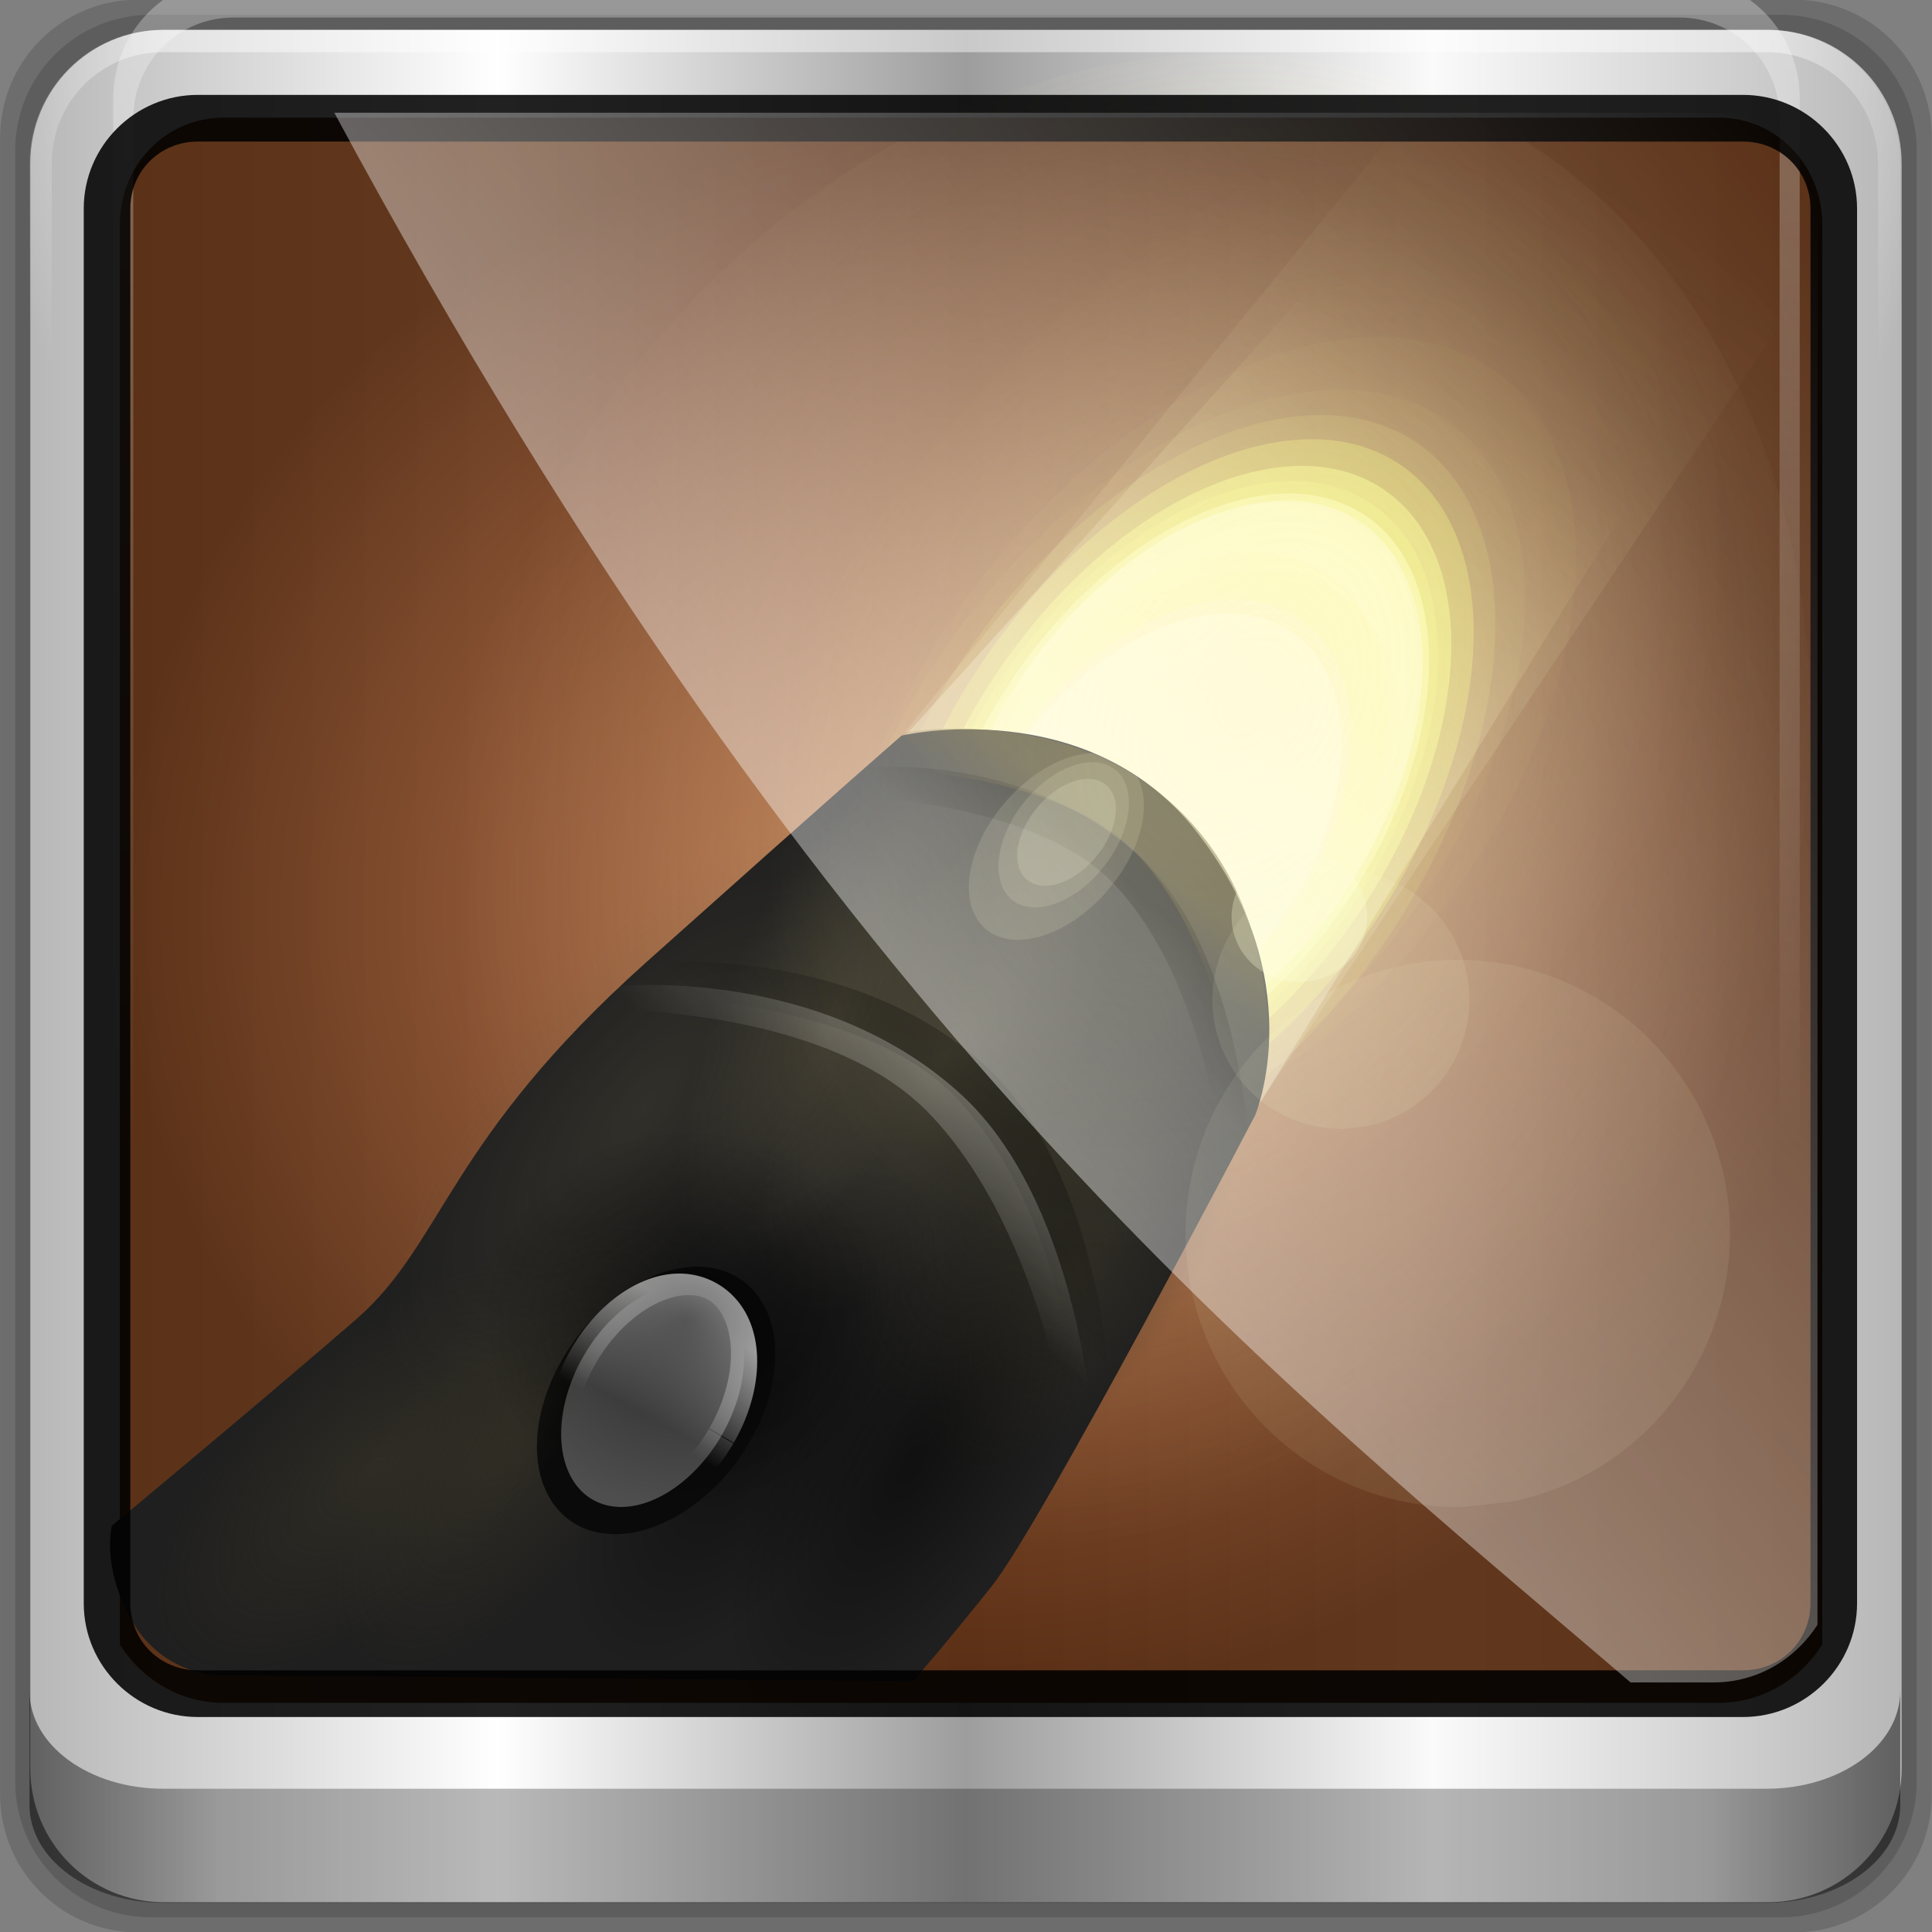 <?xml version="1.0" encoding="UTF-8" standalone="no"?>
<!-- Created with Inkscape (http://www.inkscape.org/) -->

<svg
   xmlns:dc="http://purl.org/dc/elements/1.1/"
   xmlns:cc="http://creativecommons.org/ns#"
   xmlns:rdf="http://www.w3.org/1999/02/22-rdf-syntax-ns#"
   xmlns:svg="http://www.w3.org/2000/svg"
   xmlns="http://www.w3.org/2000/svg"
   xmlns:xlink="http://www.w3.org/1999/xlink"
   xmlns:sodipodi="http://sodipodi.sourceforge.net/DTD/sodipodi-0.dtd"
   xmlns:inkscape="http://www.inkscape.org/namespaces/inkscape"
   width="96"
   height="96"
   id="svg2"
   version="1.1"
   inkscape:version="0.48.5 r10040"
   sodipodi:docname="violino.svg">
  <rect width="100%" height="100%" fill="#808080" stroke="none"/>
  <script
     xlink:href=""
     id="script2985" />
  <defs
     id="defs4">
    <linearGradient
       id="linearGradient13990">
      <stop
         id="stop6113"
         offset="0"
         style="stop-color:#ba6539;stop-opacity:1;" />
      <stop
         style="stop-color:#b36035;stop-opacity:1;"
         offset="0.062"
         id="stop6458" />
      <stop
         style="stop-color:#ac5c31;stop-opacity:1;"
         offset="0.125"
         id="stop6456" />
      <stop
         style="stop-color:#9e532a;stop-opacity:1;"
         offset="0.25"
         id="stop6454" />
      <stop
         style="stop-color:#83411c;stop-opacity:1;"
         offset="0.5"
         id="stop6452" />
      <stop
         style="stop-color:#4c1d00;stop-opacity:1;"
         offset="1"
         id="stop13994" />
    </linearGradient>
    <linearGradient
       inkscape:collect="always"
       xlink:href="#linearGradient6139-0"
       id="linearGradient4098"
       gradientUnits="userSpaceOnUse"
       gradientTransform="matrix(1.135,0,0,1.134,-40.037,-46.788)"
       x1="6"
       y1="47"
       x2="90"
       y2="47" />
    <linearGradient
       id="linearGradient6139-0">
      <stop
         id="stop6141-2"
         offset="0"
         style="stop-color:#b7b7b7;stop-opacity:1;" />
      <stop
         style="stop-color:#ffffff;stop-opacity:1;"
         offset="0.25"
         id="stop6151-0" />
      <stop
         style="stop-color:#9d9d9d;stop-opacity:1;"
         offset="0.5"
         id="stop6147-1" />
      <stop
         id="stop6149-4"
         offset="0.75"
         style="stop-color:#fafafa;stop-opacity:1;" />
      <stop
         id="stop6143-4"
         offset="1"
         style="stop-color:#b7b7b7;stop-opacity:1;" />
    </linearGradient>
    <radialGradient
       inkscape:collect="always"
       xlink:href="#linearGradient4091-0-3-0-7"
       id="radialGradient4102"
       gradientUnits="userSpaceOnUse"
       gradientTransform="matrix(-1.072,0,0,-0.875,199.464,-19.126)"
       cx="48"
       cy="-27"
       fx="48"
       fy="-27"
       r="42" />
    <linearGradient
       id="linearGradient4091-0-3-0-7">
      <stop
         style="stop-color:#ffffff;stop-opacity:1;"
         offset="0"
         id="stop4093-3-6-4-2" />
      <stop
         id="stop4099-6-1-8-3"
         offset="0.8"
         style="stop-color:#ffffff;stop-opacity:1;" />
      <stop
         style="stop-color:#ffffff;stop-opacity:0;"
         offset="1"
         id="stop4095-1-0-7-9" />
    </linearGradient>
    <linearGradient
       inkscape:collect="always"
       xlink:href="#linearGradient3832-0-6-1-1"
       id="linearGradient4104"
       gradientUnits="userSpaceOnUse"
       gradientTransform="matrix(1,0,0,0.731,200,23.097)"
       x1="-94"
       y1="82.984"
       x2="-10.188"
       y2="82.984" />
    <linearGradient
       id="linearGradient3832-0-6-1-1">
      <stop
         style="stop-color:#000000;stop-opacity:1;"
         offset="0"
         id="stop3834-6-3-7-1" />
      <stop
         id="stop3872-2-4"
         offset="0.1"
         style="stop-color:#000000;stop-opacity:0.588;" />
      <stop
         style="stop-color:#000000;stop-opacity:0.588;"
         offset="0.9"
         id="stop3844-6-2-7-6" />
      <stop
         style="stop-color:#000000;stop-opacity:1;"
         offset="1"
         id="stop3836-5-0-2-9" />
    </linearGradient>
    <filter
       id="filter3174-4"
       color-interpolation-filters="sRGB">
      <feGaussianBlur
         stdDeviation="1.71"
         id="feGaussianBlur3176-3" />
    </filter>
    <linearGradient
       gradientUnits="userSpaceOnUse"
       xlink:href="#linearGradient3873-7"
       id="linearGradient3879-8-8"
       y2="48"
       x2="80"
       y1="48"
       x1="16" />
    <linearGradient
       id="linearGradient3873-7">
      <stop
         offset="0"
         style="stop-color:#f0f0f0;stop-opacity:1"
         id="stop3875-0" />
      <stop
         offset="1"
         style="stop-color:#b4b4b4;stop-opacity:1"
         id="stop3877-20-4" />
    </linearGradient>
    <radialGradient
       gradientUnits="userSpaceOnUse"
       xlink:href="#linearGradient3674-5-0"
       id="radialGradient3682-9"
       fy="48"
       fx="48"
       r="32"
       cy="48"
       cx="48" />
    <linearGradient
       id="linearGradient3674-5-0">
      <stop
         offset="0"
         style="stop-color:#ffffff;stop-opacity:1"
         id="stop3676-0-2" />
      <stop
         offset="0.3"
         style="stop-color:#ffffff;stop-opacity:1"
         id="stop3684-9" />
      <stop
         offset="0.9"
         style="stop-color:#f0f0f0;stop-opacity:1"
         id="stop3925-8-3" />
      <stop
         offset="1"
         style="stop-color:#d2d2d2;stop-opacity:1"
         id="stop3678-8-8" />
    </linearGradient>
    <filter
       id="filter3944-7"
       color-interpolation-filters="sRGB">
      <feGaussianBlur
         stdDeviation="0.436"
         id="feGaussianBlur3946-6" />
    </filter>
    <radialGradient
       gradientUnits="userSpaceOnUse"
       xlink:href="#linearGradient3893-7"
       id="radialGradient3901-4"
       fy="46.058"
       fx="48.001"
       r="3"
       cy="46.058"
       cx="48.001" />
    <linearGradient
       id="linearGradient3893-7">
      <stop
         offset="0"
         style="stop-color:#ffffff;stop-opacity:1"
         id="stop3895-3" />
      <stop
         offset="1"
         style="stop-color:#a2a2a2;stop-opacity:1"
         id="stop3897-5" />
    </linearGradient>
    <linearGradient
       gradientTransform="matrix(0,1,-1,0,96,0)"
       gradientUnits="userSpaceOnUse"
       xlink:href="#linearGradient3899-9"
       id="linearGradient3905-4"
       y2="48"
       x2="83"
       y1="48"
       x1="13" />
    <linearGradient
       id="linearGradient3899-9">
      <stop
         offset="0"
         style="stop-color:#ffffff;stop-opacity:1"
         id="stop3901-8" />
      <stop
         offset="0.5"
         style="stop-color:#ffffff;stop-opacity:0.412"
         id="stop3981-6" />
      <stop
         offset="1"
         style="stop-color:#868686;stop-opacity:1"
         id="stop3903-5" />
    </linearGradient>
    <linearGradient
       gradientTransform="matrix(0,1,-1,0,96,0)"
       gradientUnits="userSpaceOnUse"
       xlink:href="#linearGradient3917-6-8"
       id="linearGradient3923-1-6"
       y2="48"
       x2="120"
       y1="48"
       x1="17" />
    <linearGradient
       id="linearGradient3917-6-8">
      <stop
         offset="0"
         style="stop-color:#000000;stop-opacity:1"
         id="stop3919-2" />
      <stop
         offset="1"
         style="stop-color:#000000;stop-opacity:0"
         id="stop3921-7" />
    </linearGradient>
    <linearGradient
       gradientUnits="userSpaceOnUse"
       xlink:href="#linearGradient3983-2"
       id="linearGradient3973-9"
       y2="60"
       x2="53"
       y1="60"
       x1="43" />
    <linearGradient
       id="linearGradient3983-2">
      <stop
         offset="0"
         style="stop-color:#ffffff;stop-opacity:1"
         id="stop3985-6" />
      <stop
         offset="1"
         style="stop-color:#868686;stop-opacity:1"
         id="stop3989-2" />
    </linearGradient>
    <radialGradient
       gradientUnits="userSpaceOnUse"
       xlink:href="#linearGradient3674-5-0"
       id="radialGradient3979-6"
       fy="60"
       fx="48"
       r="5"
       cy="60"
       cx="48" />
    <linearGradient
       id="linearGradient13087">
      <stop
         offset="0"
         style="stop-color:#ffffff;stop-opacity:1"
         id="stop13089" />
      <stop
         offset="0.3"
         style="stop-color:#ffffff;stop-opacity:1"
         id="stop13091" />
      <stop
         offset="0.9"
         style="stop-color:#f0f0f0;stop-opacity:1"
         id="stop13093" />
      <stop
         offset="1"
         style="stop-color:#d2d2d2;stop-opacity:1"
         id="stop13095" />
    </linearGradient>
    <clipPath
       id="clipPath2973-9">
      <rect
         style="fill:url(#linearGradient2977);fill-opacity:1;fill-rule:nonzero;stroke:none"
         id="rect2975-6"
         y="6"
         x="6"
         ry="6"
         rx="6"
         height="84"
         width="84" />
    </clipPath>
    <linearGradient
       inkscape:collect="always"
       xlink:href="#linearGradient12946"
       id="linearGradient12954"
       x1="9.078"
       y1="3.013"
       x2="56.28"
       y2="-34.779"
       gradientUnits="userSpaceOnUse" />
    <linearGradient
       inkscape:collect="always"
       id="linearGradient12946">
      <stop
         style="stop-color:#ffffff;stop-opacity:1;"
         offset="0"
         id="stop12948" />
      <stop
         style="stop-color:#ffffff;stop-opacity:0;"
         offset="1"
         id="stop12950" />
    </linearGradient>
    <linearGradient
       y2="-34.779"
       x2="56.28"
       y1="3.013"
       x1="9.078"
       gradientUnits="userSpaceOnUse"
       id="linearGradient13171"
       xlink:href="#linearGradient12946"
       inkscape:collect="always" />
    <linearGradient
       x1="45.448"
       y1="92.54"
       x2="45.448"
       y2="7.017"
       id="ButtonShadow-51"
       gradientUnits="userSpaceOnUse"
       gradientTransform="scale(1.006,0.994)">
      <stop
         id="stop3750-10"
         style="stop-color:#000000;stop-opacity:1"
         offset="0" />
      <stop
         id="stop3752-86"
         style="stop-color:#000000;stop-opacity:0.588"
         offset="1" />
    </linearGradient>
    <filter
       color-interpolation-filters="sRGB"
       id="filter3174-23">
      <feGaussianBlur
         id="feGaussianBlur3176-44"
         stdDeviation="1.71" />
    </filter>
    <linearGradient
       id="linearGradient3630">
      <stop
         id="stop3638"
         offset="0"
         style="stop-color:#469ff9;stop-opacity:1" />
      <stop
         style="stop-color:#c2cfdc;stop-opacity:0.498;"
         offset="0.673"
         id="stop3642" />
      <stop
         style="stop-color:#47a0fa;stop-opacity:0;"
         offset="1"
         id="stop3634" />
    </linearGradient>
    <linearGradient
       id="linearGradient2427">
      <stop
         style="stop-color:#a6c0ce;stop-opacity:1;"
         offset="0"
         id="stop2429" />
      <stop
         id="stop2433"
         offset="1"
         style="stop-color:#ffffff;stop-opacity:0;" />
    </linearGradient>
    <linearGradient
       id="linearGradient3821">
      <stop
         style="stop-color:#000000;stop-opacity:0;"
         offset="0"
         id="stop3823" />
      <stop
         id="stop3825"
         offset="0.199"
         style="stop-color:#000000;stop-opacity:0;" />
      <stop
         style="stop-color:#000000;stop-opacity:1;"
         offset="1"
         id="stop3827-5" />
    </linearGradient>
    <linearGradient
       id="linearGradient3854">
      <stop
         id="stop3856"
         offset="0"
         style="stop-color:#e4e6e8;stop-opacity:1;" />
      <stop
         style="stop-color:#4f7b8c;stop-opacity:0;"
         offset="1"
         id="stop3858" />
    </linearGradient>
    <radialGradient
       inkscape:collect="always"
       xlink:href="#linearGradient13990"
       id="radialGradient6119"
       cx="148.278"
       cy="43.984"
       fx="148.278"
       fy="43.984"
       r="38.222"
       gradientTransform="matrix(1,0,0,0.93,0,3.078)"
       gradientUnits="userSpaceOnUse" />
    <linearGradient
       gradientUnits="userSpaceOnUse"
       xlink:href="#linearGradient4142"
       id="linearGradient4148"
       y2="64.022"
       x2="48"
       y1="41"
       x1="48"
       gradientTransform="translate(90.639,1.704)" />
    <linearGradient
       id="linearGradient4142">
      <stop
         offset="0"
         style="stop-color:#f4a615;stop-opacity:1"
         id="stop4144" />
      <stop
         offset="1"
         style="stop-color:#f4a615;stop-opacity:0"
         id="stop4146" />
    </linearGradient>
    <linearGradient
       spreadMethod="reflect"
       gradientUnits="userSpaceOnUse"
       xlink:href="#linearGradient4052"
       id="linearGradient4168"
       y2="43"
       x2="58"
       y1="43"
       x1="48"
       gradientTransform="translate(90.639,1.704)" />
    <linearGradient
       id="linearGradient4052">
      <stop
         offset="0"
         style="stop-color:#f4a615;stop-opacity:1"
         id="stop4054" />
      <stop
         offset="1"
         style="stop-color:#f47d15;stop-opacity:1"
         id="stop4056" />
    </linearGradient>
    <linearGradient
       gradientUnits="userSpaceOnUse"
       xlink:href="#linearGradient3677"
       id="linearGradient3683"
       y2="48"
       x2="80"
       y1="48"
       x1="16"
       gradientTransform="matrix(0,-1.194,1.194,0,82.893,103.107)" />
    <linearGradient
       id="linearGradient3677">
      <stop
         offset="0"
         style="stop-color:#190e07;stop-opacity:1"
         id="stop3679" />
      <stop
         offset="1"
         style="stop-color:#311e12;stop-opacity:1"
         id="stop3681" />
    </linearGradient>
    <linearGradient
       gradientUnits="userSpaceOnUse"
       xlink:href="#linearGradient4052"
       id="linearGradient4176"
       y2="67"
       x2="48"
       y1="31.772"
       x1="48"
       gradientTransform="translate(90.639,1.704)" />
    <linearGradient
       id="linearGradient15485">
      <stop
         offset="0"
         style="stop-color:#f4a615;stop-opacity:1"
         id="stop15487" />
      <stop
         offset="1"
         style="stop-color:#f47d15;stop-opacity:1"
         id="stop15489" />
    </linearGradient>
    <linearGradient
       gradientTransform="scale(1.006,0.994)"
       gradientUnits="userSpaceOnUse"
       id="ButtonShadow-4"
       y2="7.017"
       x2="45.448"
       y1="92.54"
       x1="45.448">
      <stop
         offset="0"
         style="stop-color:#000000;stop-opacity:1"
         id="stop3750-1" />
      <stop
         offset="1"
         style="stop-color:#000000;stop-opacity:0.588"
         id="stop3752-60" />
    </linearGradient>
    <filter
       id="filter3174-98"
       color-interpolation-filters="sRGB">
      <feGaussianBlur
         id="feGaussianBlur3176-37"
         stdDeviation="1.71" />
    </filter>
    <linearGradient
       gradientTransform="scale(1.006,0.994)"
       gradientUnits="userSpaceOnUse"
       id="ButtonShadow-6-8"
       y2="7.017"
       x2="45.448"
       y1="92.54"
       x1="45.448">
      <stop
         offset="0"
         style="stop-color:#000000;stop-opacity:1"
         id="stop3750-5-9" />
      <stop
         offset="1"
         style="stop-color:#000000;stop-opacity:0.588"
         id="stop3752-0-2" />
    </linearGradient>
    <filter
       id="filter3174-0"
       color-interpolation-filters="sRGB">
      <feGaussianBlur
         id="feGaussianBlur3176-34"
         stdDeviation="1.71" />
    </filter>
    <linearGradient
       gradientTransform="scale(1.006,0.994)"
       gradientUnits="userSpaceOnUse"
       id="ButtonShadow-3-5"
       y2="7.017"
       x2="45.448"
       y1="92.54"
       x1="45.448">
      <stop
         offset="0"
         style="stop-color:#000000;stop-opacity:1"
         id="stop3750-3-7" />
      <stop
         offset="1"
         style="stop-color:#000000;stop-opacity:0.588"
         id="stop3752-7" />
    </linearGradient>
    <filter
       id="filter3174-9-1"
       color-interpolation-filters="sRGB">
      <feGaussianBlur
         id="feGaussianBlur3176-8-8"
         stdDeviation="1.71" />
    </filter>
    <linearGradient
       gradientTransform="scale(1.006,0.994)"
       gradientUnits="userSpaceOnUse"
       xlink:href="#ButtonShadow-08"
       id="linearGradient8474"
       y2="7.017"
       x2="45.448"
       y1="92.54"
       x1="45.448" />
    <linearGradient
       gradientTransform="scale(1.006,0.994)"
       gradientUnits="userSpaceOnUse"
       id="ButtonShadow-08"
       y2="7.017"
       x2="45.448"
       y1="92.54"
       x1="45.448">
      <stop
         offset="0"
         style="stop-color:#000000;stop-opacity:1"
         id="stop3750-0-1" />
      <stop
         offset="1"
         style="stop-color:#000000;stop-opacity:0.588"
         id="stop3752-4-8" />
    </linearGradient>
    <filter
       id="filter3174-1-76"
       color-interpolation-filters="sRGB">
      <feGaussianBlur
         id="feGaussianBlur3176-1-7"
         stdDeviation="1.71" />
    </filter>
    <linearGradient
       gradientTransform="scale(1.006,0.994)"
       gradientUnits="userSpaceOnUse"
       xlink:href="#ButtonShadow-07"
       id="linearGradient8476"
       y2="7.017"
       x2="45.448"
       y1="92.54"
       x1="45.448" />
    <linearGradient
       gradientTransform="scale(1.006,0.994)"
       gradientUnits="userSpaceOnUse"
       id="ButtonShadow-07"
       y2="7.017"
       x2="45.448"
       y1="92.54"
       x1="45.448">
      <stop
         offset="0"
         style="stop-color:#000000;stop-opacity:1"
         id="stop3750-88" />
      <stop
         offset="1"
         style="stop-color:#000000;stop-opacity:0.588"
         id="stop3752-20" />
    </linearGradient>
    <filter
       id="filter3174-28"
       color-interpolation-filters="sRGB">
      <feGaussianBlur
         stdDeviation="1.71"
         id="feGaussianBlur3176-3-8" />
    </filter>
    <linearGradient
       gradientUnits="userSpaceOnUse"
       xlink:href="#linearGradient3737-2-3"
       id="linearGradient8478"
       y2="138.661"
       x2="48"
       y1="20.221"
       x1="48" />
    <linearGradient
       id="linearGradient3737-2-3">
      <stop
         offset="0"
         style="stop-color:#ffffff;stop-opacity:1"
         id="stop3739-00" />
      <stop
         offset="1"
         style="stop-color:#ffffff;stop-opacity:0"
         id="stop3741-66" />
    </linearGradient>
    <clipPath
       id="clipPath3613-01">
      <rect
         style="fill:#ffffff;fill-opacity:1;fill-rule:nonzero;stroke:none"
         id="rect3615-422"
         y="6"
         x="6"
         ry="6"
         rx="6"
         height="84"
         width="84" />
    </clipPath>
    <filter
       id="filter3794-71"
       color-interpolation-filters="sRGB"
       height="1.384"
       width="1.384"
       y="-0.192"
       x="-0.192">
      <feGaussianBlur
         stdDeviation="5.28"
         id="feGaussianBlur3796-90" />
    </filter>
    <linearGradient
       gradientTransform="matrix(1.024,0,0,1.012,-1.143,-98.071)"
       gradientUnits="userSpaceOnUse"
       xlink:href="#ButtonShadow-0-060"
       id="linearGradient16256"
       y2="90.239"
       x2="32.251"
       y1="6.132"
       x1="32.251" />
    <linearGradient
       gradientTransform="matrix(1.006,0,0,0.994,100,0)"
       gradientUnits="userSpaceOnUse"
       id="ButtonShadow-0-060"
       y2="7.017"
       x2="45.448"
       y1="92.54"
       x1="45.448">
      <stop
         offset="0"
         style="stop-color:#000000;stop-opacity:1"
         id="stop3750-8-32" />
      <stop
         offset="1"
         style="stop-color:#000000;stop-opacity:0.588"
         id="stop3752-5-35" />
    </linearGradient>
    <linearGradient
       gradientTransform="matrix(1.024,0,0,1.012,-1.143,-98.071)"
       gradientUnits="userSpaceOnUse"
       xlink:href="#ButtonShadow-0-060"
       id="linearGradient16258"
       y2="90.239"
       x2="32.251"
       y1="6.132"
       x1="32.251" />
    <linearGradient
       gradientTransform="matrix(1.006,0,0,0.994,100,0)"
       gradientUnits="userSpaceOnUse"
       id="linearGradient15575"
       y2="7.017"
       x2="45.448"
       y1="92.54"
       x1="45.448">
      <stop
         offset="0"
         style="stop-color:#000000;stop-opacity:1"
         id="stop15577" />
      <stop
         offset="1"
         style="stop-color:#000000;stop-opacity:0.588"
         id="stop15579" />
    </linearGradient>
    <linearGradient
       gradientTransform="matrix(1.024,0,0,1.012,-1.143,-98.071)"
       gradientUnits="userSpaceOnUse"
       xlink:href="#ButtonShadow-0-060"
       id="linearGradient16260"
       y2="90.239"
       x2="32.251"
       y1="6.132"
       x1="32.251" />
    <linearGradient
       gradientTransform="matrix(1.006,0,0,0.994,100,0)"
       gradientUnits="userSpaceOnUse"
       id="linearGradient15582"
       y2="7.017"
       x2="45.448"
       y1="92.54"
       x1="45.448">
      <stop
         offset="0"
         style="stop-color:#000000;stop-opacity:1"
         id="stop15584" />
      <stop
         offset="1"
         style="stop-color:#000000;stop-opacity:0.588"
         id="stop15586" />
    </linearGradient>
    <linearGradient
       gradientTransform="matrix(1.024,0,0,1.012,-1.143,-98.071)"
       gradientUnits="userSpaceOnUse"
       xlink:href="#ButtonShadow-0-060"
       id="linearGradient16262"
       y2="90.239"
       x2="32.251"
       y1="6.132"
       x1="32.251" />
    <linearGradient
       gradientTransform="matrix(1.006,0,0,0.994,100,0)"
       gradientUnits="userSpaceOnUse"
       id="linearGradient15589"
       y2="7.017"
       x2="45.448"
       y1="92.54"
       x1="45.448">
      <stop
         offset="0"
         style="stop-color:#000000;stop-opacity:1"
         id="stop15591" />
      <stop
         offset="1"
         style="stop-color:#000000;stop-opacity:0.588"
         id="stop15593" />
    </linearGradient>
    <linearGradient
       gradientTransform="translate(0,-97)"
       gradientUnits="userSpaceOnUse"
       xlink:href="#ButtonShadow-0-060"
       id="linearGradient16264"
       y2="90.239"
       x2="32.251"
       y1="6.132"
       x1="32.251" />
    <linearGradient
       gradientTransform="matrix(1.006,0,0,0.994,100,0)"
       gradientUnits="userSpaceOnUse"
       id="linearGradient15596"
       y2="7.017"
       x2="45.448"
       y1="92.54"
       x1="45.448">
      <stop
         offset="0"
         style="stop-color:#000000;stop-opacity:1"
         id="stop15598" />
      <stop
         offset="1"
         style="stop-color:#000000;stop-opacity:0.588"
         id="stop15600" />
    </linearGradient>
    <linearGradient
       gradientUnits="userSpaceOnUse"
       xlink:href="#linearGradient5641"
       id="linearGradient16266"
       y2="88.935"
       x2="51.664"
       y1="5.941"
       x1="52.631" />
    <linearGradient
       id="linearGradient5641">
      <stop
         offset="0"
         style="stop-color:#0d0c09;stop-opacity:1"
         id="stop5643" />
      <stop
         offset="1"
         style="stop-color:#4f4536;stop-opacity:1"
         id="stop5645" />
    </linearGradient>
    <linearGradient
       gradientUnits="userSpaceOnUse"
       xlink:href="#linearGradient16084"
       id="linearGradient16268"
       y2="14.97"
       x2="79.049"
       y1="45.228"
       x1="59.881" />
    <linearGradient
       id="linearGradient16084">
      <stop
         offset="0"
         style="stop-color:#fffbde;stop-opacity:1"
         id="stop16086" />
      <stop
         offset="1"
         style="stop-color:#fff392;stop-opacity:0"
         id="stop16088" />
    </linearGradient>
    <radialGradient
       gradientTransform="matrix(1,0,0,1.043,0,-2.026)"
       gradientUnits="userSpaceOnUse"
       xlink:href="#linearGradient7143"
       id="radialGradient16270"
       fy="44.797"
       fx="54.829"
       r="23.524"
       cy="44.797"
       cx="54.829" />
    <linearGradient
       id="linearGradient7143">
      <stop
         offset="0"
         style="stop-color:#fff6be;stop-opacity:1"
         id="stop7145" />
      <stop
         offset="1"
         style="stop-color:#fff7c2;stop-opacity:0"
         id="stop7147" />
    </linearGradient>
    <linearGradient
       gradientTransform="translate(0.158,-0.158)"
       gradientUnits="userSpaceOnUse"
       xlink:href="#linearGradient16084"
       id="linearGradient16272"
       y2="26.218"
       x2="73.347"
       y1="45.228"
       x1="59.881" />
    <linearGradient
       id="linearGradient15615">
      <stop
         offset="0"
         style="stop-color:#fffbde;stop-opacity:1"
         id="stop15617" />
      <stop
         offset="1"
         style="stop-color:#fff392;stop-opacity:0"
         id="stop15619" />
    </linearGradient>
    <radialGradient
       gradientTransform="matrix(1,0,0,1.407,0,-27.881)"
       gradientUnits="userSpaceOnUse"
       xlink:href="#linearGradient7207"
       id="radialGradient16274"
       fy="68.436"
       fx="39.921"
       r="8.554"
       cy="68.436"
       cx="39.921" />
    <linearGradient
       id="linearGradient7207">
      <stop
         offset="0"
         style="stop-color:#645d45;stop-opacity:1"
         id="stop7209" />
      <stop
         offset="1"
         style="stop-color:#645d45;stop-opacity:0"
         id="stop7211" />
    </linearGradient>
    <linearGradient
       gradientUnits="userSpaceOnUse"
       xlink:href="#linearGradient7281"
       id="linearGradient16276"
       y2="52.628"
       x2="51.375"
       y1="48.932"
       x1="54.893" />
    <linearGradient
       id="linearGradient7281">
      <stop
         offset="0"
         style="stop-color:#000000;stop-opacity:1"
         id="stop7283" />
      <stop
         offset="1"
         style="stop-color:#000000;stop-opacity:0"
         id="stop7285" />
    </linearGradient>
    <radialGradient
       gradientTransform="matrix(1,0,0,1.407,0,-27.881)"
       gradientUnits="userSpaceOnUse"
       xlink:href="#linearGradient7207"
       id="radialGradient16278"
       fy="68.436"
       fx="39.921"
       r="8.554"
       cy="68.436"
       cx="39.921" />
    <linearGradient
       id="linearGradient15630">
      <stop
         offset="0"
         style="stop-color:#645d45;stop-opacity:1"
         id="stop15632" />
      <stop
         offset="1"
         style="stop-color:#645d45;stop-opacity:0"
         id="stop15634" />
    </linearGradient>
    <radialGradient
       gradientTransform="matrix(0.798,-0.011,0.014,0.983,7.966,0.859)"
       gradientUnits="userSpaceOnUse"
       xlink:href="#linearGradient3737-75"
       id="radialGradient16280"
       fy="87.753"
       fx="49.189"
       r="42"
       cy="87.753"
       cx="49.189" />
    <linearGradient
       id="linearGradient3737-75">
      <stop
         offset="0"
         style="stop-color:#ffffff;stop-opacity:1"
         id="stop3739-39" />
      <stop
         offset="1"
         style="stop-color:#ffffff;stop-opacity:0"
         id="stop3741-84" />
    </linearGradient>
    <linearGradient
       gradientUnits="userSpaceOnUse"
       xlink:href="#linearGradient7297"
       id="linearGradient16282"
       y2="51.155"
       x2="54.341"
       y1="48.467"
       x1="56.444" />
    <linearGradient
       id="linearGradient7297">
      <stop
         offset="0"
         style="stop-color:#4f410b;stop-opacity:1"
         id="stop7299" />
      <stop
         offset="1"
         style="stop-color:#4b3f12;stop-opacity:0"
         id="stop7301" />
    </linearGradient>
    <radialGradient
       gradientTransform="matrix(1,0,0,1.407,0,-27.881)"
       gradientUnits="userSpaceOnUse"
       xlink:href="#linearGradient7187"
       id="radialGradient16284"
       fy="68.436"
       fx="39.921"
       r="8.554"
       cy="68.436"
       cx="39.921" />
    <linearGradient
       id="linearGradient7187">
      <stop
         offset="0"
         style="stop-color:#373326;stop-opacity:1"
         id="stop7189" />
      <stop
         offset="1"
         style="stop-color:#373326;stop-opacity:0"
         id="stop7191" />
    </linearGradient>
    <radialGradient
       gradientTransform="matrix(1,0,0,1.407,0,-27.881)"
       gradientUnits="userSpaceOnUse"
       xlink:href="#linearGradient7187"
       id="radialGradient16286"
       fy="68.436"
       fx="39.921"
       r="8.554"
       cy="68.436"
       cx="39.921" />
    <linearGradient
       id="linearGradient15649">
      <stop
         offset="0"
         style="stop-color:#373326;stop-opacity:1"
         id="stop15651" />
      <stop
         offset="1"
         style="stop-color:#373326;stop-opacity:0"
         id="stop15653" />
    </linearGradient>
    <radialGradient
       gradientTransform="matrix(1,0,0,1.407,0,-27.881)"
       gradientUnits="userSpaceOnUse"
       xlink:href="#linearGradient7229"
       id="radialGradient16288"
       fy="68.436"
       fx="39.921"
       r="8.554"
       cy="68.436"
       cx="39.921" />
    <linearGradient
       id="linearGradient7229">
      <stop
         offset="0"
         style="stop-color:#000000;stop-opacity:1"
         id="stop7231" />
      <stop
         offset="1"
         style="stop-color:#000000;stop-opacity:0"
         id="stop7233" />
    </linearGradient>
    <linearGradient
       gradientTransform="matrix(0.999,0,0,1.002,-0.386,-0.678)"
       gradientUnits="userSpaceOnUse"
       xlink:href="#linearGradient3737-75"
       id="linearGradient16290"
       y2="63.893"
       x2="36.357"
       y1="6"
       x1="36.357" />
    <linearGradient
       id="linearGradient15660">
      <stop
         offset="0"
         style="stop-color:#ffffff;stop-opacity:1"
         id="stop15662" />
      <stop
         offset="1"
         style="stop-color:#ffffff;stop-opacity:0"
         id="stop15664" />
    </linearGradient>
    <radialGradient
       gradientTransform="matrix(1,0,0,1.407,0,-27.881)"
       gradientUnits="userSpaceOnUse"
       xlink:href="#linearGradient7187"
       id="radialGradient16292"
       fy="68.436"
       fx="39.921"
       r="8.554"
       cy="68.436"
       cx="39.921" />
    <linearGradient
       id="linearGradient15667">
      <stop
         offset="0"
         style="stop-color:#373326;stop-opacity:1"
         id="stop15669" />
      <stop
         offset="1"
         style="stop-color:#373326;stop-opacity:0"
         id="stop15671" />
    </linearGradient>
    <radialGradient
       gradientTransform="matrix(1,0,0,1.407,0,-27.881)"
       gradientUnits="userSpaceOnUse"
       xlink:href="#linearGradient7229"
       id="radialGradient16294"
       fy="68.436"
       fx="39.921"
       r="8.554"
       cy="68.436"
       cx="39.921" />
    <linearGradient
       id="linearGradient15674">
      <stop
         offset="0"
         style="stop-color:#000000;stop-opacity:1"
         id="stop15676" />
      <stop
         offset="1"
         style="stop-color:#000000;stop-opacity:0"
         id="stop15678" />
    </linearGradient>
    <linearGradient
       gradientUnits="userSpaceOnUse"
       xlink:href="#linearGradient7151"
       id="linearGradient16296"
       y2="68.353"
       x2="46.72"
       y1="59.698"
       x1="46.282" />
    <linearGradient
       id="linearGradient7151">
      <stop
         offset="0"
         style="stop-color:#d2d2d2;stop-opacity:1"
         id="stop7153" />
      <stop
         offset="1"
         style="stop-color:#4e4e4e;stop-opacity:1"
         id="stop7155" />
    </linearGradient>
    <linearGradient
       gradientUnits="userSpaceOnUse"
       xlink:href="#linearGradient7255"
       id="linearGradient16298"
       y2="69.024"
       x2="43.98"
       y1="62.525"
       x1="43.916" />
    <linearGradient
       id="linearGradient7255">
      <stop
         offset="0"
         style="stop-color:#dddddd;stop-opacity:1"
         id="stop7257" />
      <stop
         offset="1"
         style="stop-color:#dddddd;stop-opacity:0"
         id="stop7259" />
    </linearGradient>
    <linearGradient
       gradientTransform="matrix(1.183,0,0,1.102,-18.353,5.134)"
       gradientUnits="userSpaceOnUse"
       xlink:href="#linearGradient7281"
       id="linearGradient16300"
       y2="52.628"
       x2="51.375"
       y1="48.932"
       x1="54.893" />
    <linearGradient
       id="linearGradient15689">
      <stop
         offset="0"
         style="stop-color:#000000;stop-opacity:1"
         id="stop15691" />
      <stop
         offset="1"
         style="stop-color:#000000;stop-opacity:0"
         id="stop15693" />
    </linearGradient>
    <linearGradient
       gradientUnits="userSpaceOnUse"
       xlink:href="#linearGradient7273"
       id="linearGradient16302"
       y2="64.53"
       x2="41.428"
       y1="59.041"
       x1="45.974" />
    <linearGradient
       id="linearGradient7273">
      <stop
         offset="0"
         style="stop-color:#ffffff;stop-opacity:1"
         id="stop7275" />
      <stop
         offset="1"
         style="stop-color:#ffffff;stop-opacity:0"
         id="stop7277" />
    </linearGradient>
    <radialGradient
       gradientTransform="matrix(1,0,0,1.407,0,-27.881)"
       gradientUnits="userSpaceOnUse"
       xlink:href="#linearGradient7207"
       id="radialGradient16304"
       fy="68.436"
       fx="39.921"
       r="8.554"
       cy="68.436"
       cx="39.921" />
    <linearGradient
       id="linearGradient15700">
      <stop
         offset="0"
         style="stop-color:#645d45;stop-opacity:1"
         id="stop15702" />
      <stop
         offset="1"
         style="stop-color:#645d45;stop-opacity:0"
         id="stop15704" />
    </linearGradient>
    <radialGradient
       gradientTransform="matrix(1,0,0,1.407,0,-27.881)"
       gradientUnits="userSpaceOnUse"
       xlink:href="#linearGradient7187"
       id="radialGradient16306"
       fy="68.436"
       fx="39.921"
       r="8.554"
       cy="68.436"
       cx="39.921" />
    <linearGradient
       id="linearGradient15707">
      <stop
         offset="0"
         style="stop-color:#373326;stop-opacity:1"
         id="stop15709" />
      <stop
         offset="1"
         style="stop-color:#373326;stop-opacity:0"
         id="stop15711" />
    </linearGradient>
    <radialGradient
       gradientTransform="matrix(1,0,0,0.923,0,5.765)"
       gradientUnits="userSpaceOnUse"
       xlink:href="#linearGradient7265"
       id="radialGradient16308"
       fy="74.941"
       fx="38.422"
       r="10.194"
       cy="74.941"
       cx="38.422" />
    <linearGradient
       id="linearGradient7265">
      <stop
         offset="0"
         style="stop-color:#000000;stop-opacity:1"
         id="stop7267" />
      <stop
         offset="1"
         style="stop-color:#000000;stop-opacity:0"
         id="stop7269" />
    </linearGradient>
    <radialGradient
       gradientTransform="matrix(1.065,0.691,-0.985,1.491,37.043,-62.913)"
       gradientUnits="userSpaceOnUse"
       xlink:href="#linearGradient7334"
       id="radialGradient16310"
       fy="41.328"
       fx="61.628"
       r="16.445"
       cy="41.328"
       cx="61.628" />
    <linearGradient
       id="linearGradient7334">
      <stop
         offset="0"
         style="stop-color:#fff5a2;stop-opacity:1"
         id="stop7336" />
      <stop
         offset="1"
         style="stop-color:#fff392;stop-opacity:0"
         id="stop7338" />
    </linearGradient>
  </defs>
  <sodipodi:namedview
     id="base"
     pagecolor="#ffffff"
     bordercolor="#666666"
     borderopacity="1.0"
     inkscape:pageopacity="0.0"
     inkscape:pageshadow="2"
     inkscape:zoom="2.9347153"
     inkscape:cx="63.624586"
     inkscape:cy="118.15413"
     inkscape:current-layer="g16201"
     showgrid="true"
     inkscape:document-units="px"
     inkscape:grid-bbox="true"
     inkscape:showpageshadow="false"
     gridtolerance="1"
     guidetolerance="1"
     objecttolerance="1"
     inkscape:window-width="1280"
     inkscape:window-height="964"
     inkscape:window-x="0"
     inkscape:window-y="0"
     inkscape:window-maximized="1" />
  <g
     id="layer1"
     inkscape:label="Layer 1"
     inkscape:groupmode="layer"
     transform="translate(0,32)">
    <g
       transform="matrix(0.975,0,0,0.977,33.899,9.657)"
       id="g12958">
      <path
         inkscape:connector-curvature="0"
         id="path3315"
         d="m 55.463,-41.269 -82.003,0 c -3.786,0 -6.834,3.043 -6.834,6.823 l 0,81.88 c 0,3.78 3.048,6.823 6.834,6.823 l 82.003,0 c 3.786,0 6.834,-3.043 6.834,-6.823 l 0,-81.88 c 0,-3.78 -3.048,-6.823 -6.834,-6.823 z"
         style="opacity:0.15;fill:#000000;fill-opacity:1;fill-rule:nonzero;stroke:none;display:inline"
         transform="matrix(1.029,0,0,1.029,-0.42,-0.189)" />
      <path
         style="opacity:0.15;fill:#000000;fill-opacity:1;fill-rule:nonzero;stroke:none;display:inline"
         d="m 54.822,-40.522 -80.722,0 c -3.727,0 -6.727,2.996 -6.727,6.717 l 0,80.6 c 0,3.721 3,6.717 6.727,6.717 l 80.722,0 c 3.727,0 6.727,-2.996 6.727,-6.717 l 0,-80.6 c 0,-3.721 -3,-6.717 -6.727,-6.717 z"
         id="path4112"
         inkscape:connector-curvature="0"
         transform="matrix(1.029,0,0,1.029,-0.42,-0.189)" />
      <path
         inkscape:connector-curvature="0"
         id="rect4251-1"
         d="m 55.334,-41.119 -81.747,0 c -3.774,0 -6.812,3.034 -6.812,6.802 l 0,81.624 c 0,3.768 3.038,6.802 6.812,6.802 l 81.747,0 c 3.774,0 6.812,-3.034 6.812,-6.802 l 0,-81.624 c 0,-3.768 -3.038,-6.802 -6.812,-6.802 z"
         style="fill:url(#linearGradient4098);fill-opacity:1;fill-rule:nonzero;stroke:none;display:inline" />
      <g
         transform="matrix(1.135,0,0,1.134,-153.575,-46.221)"
         id="g3272">
        <path
           style="opacity:0.88;fill:url(#radialGradient6119);fill-opacity:1;fill-rule:nonzero;stroke:none;display:inline"
           d="m 114.717,8.437 c -2.598,0 -4.661,2.125 -4.661,4.802 l 0,19.897 0,6.722 0,37.063 c 0.998,1.564 2.701,2.611 4.661,2.611 l 3.729,0 59.664,0 3.729,0 c 1.961,0 3.663,-1.047 4.661,-2.611 l 0,-37.063 0,-6.722 0,-19.897 c 0,-2.677 -2.063,-4.802 -4.661,-4.802 z"
           id="path3400-6"
           inkscape:connector-curvature="0"
           sodipodi:nodetypes="sscccsccscccsss" />
        <path
           style="opacity:0.45;fill:url(#radialGradient4102);fill-opacity:1;fill-rule:nonzero;stroke:none;display:inline"
           d="m 112,4.5 c -3.324,0 -6,2.676 -6,6 l 0,15 1,0 0,-15 c 0,-2.787 2.213,-5 5,-5 l 72,0 c 2.787,0 5,2.213 5,5 l 0,15 1,0 0,-15 c 0,-3.324 -2.676,-6 -6,-6 l -72,0 z"
           id="path4236-5"
           inkscape:connector-curvature="0" />
        <path
           inkscape:connector-curvature="0"
           id="path4242-5"
           d="m 106,78.998 0,0.731 0,0.731 0,0.731 0,1.462 0,1.462 C 106,86.544 108.676,88.5 112,88.5 l 72,0 c 3.324,0 6,-1.956 6,-4.385 l 0,-1.462 0,-1.462 0,-0.731 0,-0.731 0,-0.731 c 0,2.429 -2.676,4.385 -6,4.385 l -72,0 c -3.324,0 -6,-1.956 -6,-4.385 z"
           style="opacity:0.47;fill:url(#linearGradient4104);fill-opacity:1;fill-rule:nonzero;stroke:none" />
        <g
           style="display:inline"
           id="layer4-12"
           transform="matrix(0.903,0,0,0.903,23.387,0.642)">
          <g
             id="g7488"
             transform="translate(199.081,40.101)">
            <g
               style="display:none"
               id="layer2-2">
              <rect
                 style="opacity:0.9;fill:url(#ButtonShadow-4);fill-opacity:1;fill-rule:nonzero;stroke:none;filter:url(#filter3174-98)"
                 id="rect3745-2"
                 y="7"
                 x="5"
                 ry="6"
                 rx="6"
                 height="85"
                 width="86" />
            </g>
            <g
               style="display:none"
               id="layer2-6-7"
               transform="translate(115.543,0.852)">
              <rect
                 style="opacity:0.9;fill:url(#ButtonShadow-6-8);fill-opacity:1;fill-rule:nonzero;stroke:none;filter:url(#filter3174-0)"
                 id="rect3745-02"
                 y="7"
                 x="5"
                 ry="6"
                 rx="6"
                 height="85"
                 width="86" />
            </g>
            <g
               style="display:none"
               id="layer2-7-8"
               transform="translate(235.43,0.852)">
              <rect
                 style="opacity:0.9;fill:url(#ButtonShadow-3-5);fill-opacity:1;fill-rule:nonzero;stroke:none;filter:url(#filter3174-9-1)"
                 id="rect3745-0"
                 y="7"
                 x="5"
                 ry="6"
                 rx="6"
                 height="85"
                 width="86" />
            </g>
            <g
               style="display:none"
               id="layer2-9-3"
               transform="matrix(0.958,0,0,0.948,252.014,5.136)">
              <rect
                 style="opacity:0.9;fill:url(#linearGradient8474);fill-opacity:1;fill-rule:nonzero;stroke:none;filter:url(#filter3174-1-76)"
                 id="rect3745-3-3"
                 y="7"
                 x="5"
                 ry="6"
                 rx="6"
                 height="85"
                 width="86" />
            </g>
            <g
               style="display:none"
               id="layer2-20"
               transform="matrix(1.022,0,0,1.011,248.669,2.13)">
              <rect
                 style="opacity:0.9;fill:url(#linearGradient8476);fill-opacity:1;fill-rule:nonzero;stroke:none;filter:url(#filter3174-28)"
                 id="rect3745-64"
                 y="7"
                 x="5"
                 ry="6"
                 rx="6"
                 height="85"
                 width="86" />
            </g>
            <g
               style="display:none"
               id="layer5-35"
               transform="matrix(1.022,0,0,1.011,248.669,2.13)">
              <rect
                 style="opacity:0.1;fill:url(#linearGradient8478);fill-opacity:1;fill-rule:nonzero;stroke:#ffffff;stroke-width:0.5;stroke-linecap:round;stroke-linejoin:miter;stroke-miterlimit:4;stroke-opacity:1;stroke-dasharray:none;stroke-dashoffset:0;filter:url(#filter3794-71)"
                 id="rect3171-20"
                 clip-path="url(#clipPath3613-01)"
                 y="15"
                 x="15"
                 ry="12"
                 rx="12"
                 height="66"
                 width="66" />
            </g>
            <g
               id="g16201"
               transform="matrix(0.999,0,0,1.003,-105.971,-174.704)">
              <g
                 id="g7080"
                 transform="translate(-3.069,130.513)">
                <path
                   inkscape:connector-curvature="0"
                   d="M 68.441,53.781 A 12.633,21.326 34.465 0 1 48.496,38.221 12.633,21.326 34.465 1 1 68.441,53.781 z"
                   id="path5165-4"
                   style="opacity:0.132;fill:#f5ff55;fill-opacity:1;stroke:none" />
                <path
                   inkscape:connector-curvature="0"
                   d="M 43.406,44.673 62.099,61.941 88.713,22.337 73.03,8.554 z"
                   id="path16159"
                   style="opacity:0.152;fill:url(#linearGradient16268);fill-opacity:1;stroke:none" />
                <path
                   inkscape:connector-curvature="0"
                   d="M 67.801,52.981 A 11.692,19.668 34.451 0 1 49.341,38.581 11.692,19.668 34.451 1 1 67.801,52.981 z"
                   id="path5161-9"
                   style="opacity:0.314;fill:#f5ff55;fill-opacity:1;stroke:none" />
                <path
                   inkscape:connector-curvature="0"
                   d="M 67.139,52.365 A 10.795,18.168 34.453 0 1 50.095,39.069 10.795,18.168 34.453 0 1 67.139,52.365 z"
                   id="path5159-0"
                   style="opacity:0.515;fill:#f7ff6f;fill-opacity:1;stroke:none" />
                <path
                   inkscape:connector-curvature="0"
                   d="M 71.309,52.122 A 14.098,23.631 38.436 0 1 48.502,35.519 14.098,23.631 38.436 1 1 71.309,52.122 z"
                   id="path7183"
                   style="opacity:0.029;fill:#fff355;fill-opacity:1;stroke:none" />
                <path
                   inkscape:connector-curvature="0"
                   d="M 66.548,51.804 A 9.988,16.509 34.381 0 1 50.778,39.502 9.988,16.509 34.381 1 1 66.548,51.804 z"
                   id="path6097-8"
                   style="opacity:0.647;fill:#fcffc8;fill-opacity:1;stroke:none" />
                <path
                   inkscape:connector-curvature="0"
                   d="M 65.89,51.284 A 9.083,14.992 34.375 1 1 51.549,40.096 9.083,14.992 34.375 0 1 65.89,51.284 z"
                   id="path7986-8"
                   style="opacity:0.882;fill:#fdffc0;fill-opacity:1;stroke:none" />
                <path
                   inkscape:connector-curvature="0"
                   d="M 65.065,50.629 A 8.058,13.177 34.336 1 1 52.343,40.704 8.058,13.177 34.336 0 1 65.065,50.629 z"
                   id="path6067-5"
                   style="fill:#fff286;fill-opacity:1;stroke:none" />
                <path
                   inkscape:connector-curvature="0"
                   d="M 65.09,50.748 A 8.237,13.729 34.415 0 1 52.084,40.602 8.237,13.729 34.415 1 1 65.09,50.748 z"
                   id="path5175-0"
                   style="fill:#fffad0;fill-opacity:1;stroke:none" />
                <path
                   inkscape:connector-curvature="0"
                   d="M 66.108,51.766 A 9.678,16.088 34.405 0 1 50.828,39.846 9.678,16.088 34.405 1 1 66.108,51.766 z"
                   id="path13987"
                   style="opacity:0.412;fill:#fcffc8;fill-opacity:1;stroke:none" />
                <path
                   inkscape:connector-curvature="0"
                   d="M 66.785,52.089 A 10.398,17.266 34.4 1 1 50.368,39.282 10.398,17.266 34.4 0 1 66.785,52.089 z"
                   id="path13989"
                   style="opacity:0.284;fill:#f7ff6f;fill-opacity:1;stroke:none" />
                <path
                   inkscape:connector-curvature="0"
                   d="M 69.448,52.806 A 13.251,22.246 38.041 1 1 48.066,37.135 13.251,22.246 38.041 0 1 69.448,52.806 z"
                   id="path7181"
                   style="opacity:0.044;fill:#fff355;fill-opacity:1;stroke:none" />
                <path
                   inkscape:connector-curvature="0"
                   d="M 78.636,47.273 A 23.524,24.532 0 1 1 78.254,42.869"
                   transform="matrix(1.288,0.557,-0.673,1.495,16.392,-53.284)"
                   id="path7141"
                   style="opacity:0.367;fill:url(#radialGradient16270);fill-opacity:1;stroke:none" />
                <path
                   inkscape:connector-curvature="0"
                   d="M 66.467,51.303 A 9.64,15.756 34.333 1 1 51.246,39.429 9.64,15.756 34.333 0 1 66.467,51.303 z"
                   id="path5175"
                   style="opacity:0.662;fill:#fffad0;fill-opacity:1;stroke:none" />
                <path
                   inkscape:connector-curvature="0"
                   d="M 64.45,54.128 A 9.747,16.248 35.46 0 1 48.97,42.267 9.747,16.248 35.46 1 1 64.45,54.128 z"
                   id="path13991"
                   style="opacity:0.062;fill:#f5ff55;fill-opacity:1;stroke:none" />
                <path
                   inkscape:connector-curvature="0"
                   d="M 64.666,55.515 A 10.191,17.069 38.643 1 1 48.156,43.538 10.191,17.069 38.643 0 1 64.666,55.515 z"
                   id="path13993"
                   style="opacity:0.044;fill:#fff355;fill-opacity:1;stroke:none" />
                <path
                   inkscape:connector-curvature="0"
                   d="M 63.779,52.276 A 8.009,12.755 35.633 1 1 51.04,42.56 8.009,12.755 35.633 0 1 63.779,52.276 z"
                   id="path8864"
                   style="opacity:0.649;fill:#fff6d0;fill-opacity:1;stroke:none" />
                <path
                   inkscape:connector-curvature="0"
                   d="M 43.564,44.515 62.257,61.782 88.396,19.485 76.673,8.079 z"
                   id="path16082"
                   style="opacity:0.31;fill:url(#linearGradient16272);fill-opacity:1;stroke:none" />
                <path
                   inkscape:connector-curvature="0"
                   d="M 63.382,52.503 A 7.809,12.404 36.152 0 1 50.911,43.1 7.809,12.404 36.152 0 1 63.382,52.503 z"
                   id="path8868"
                   style="opacity:0.457;fill:#feffe6;fill-opacity:1;stroke:none" />
                <path
                   inkscape:connector-curvature="0"
                   d="m 5.549,82.017 c 0,0 7.786,-6.439 12.155,-10.219 4.368,-3.78 4.503,-8.844 14.452,-17.693 10.187,-9.061 12.7,-11.214 12.7,-11.214 0,0 9.203,-2.106 14.604,4.667 5.867,7.359 2.995,14.128 2.995,14.128 0,0 -10.617,20.21 -13.107,23.318 -2.32,2.896 -3.922,4.713 -3.922,4.713 L 10.654,89.417 c 0,0 -2.68,-0.1 -4.163,-2.769 C 5.009,83.979 5.549,82.017 5.549,82.017 z"
                   id="path5615"
                   style="fill:#1f1f1f;fill-opacity:1;stroke:none" />
                <path
                   inkscape:connector-curvature="0"
                   d="m 48.475,68.436 a 8.554,12.04 0 1 1 -0.139,-2.161"
                   transform="matrix(0.809,-0.311,-0.291,1.021,29.085,-0.744)"
                   id="path7215"
                   style="opacity:0.476;fill:url(#radialGradient16274);fill-opacity:1;stroke:none" />
                <path
                   inkscape:connector-curvature="0"
                   d="m 43.045,44.482 c 0,0 8.115,-0.85 13.774,4.511 4.637,4.393 5.253,13.448 5.253,13.448 l -1.156,2.192 c 0,0 -0.666,-9.219 -5.382,-14.278 -4.251,-4.56 -14.196,-4.463 -14.196,-4.463 z"
                   id="path7163"
                   style="fill:url(#linearGradient16276);fill-opacity:1;stroke:none" />
                <path
                   inkscape:connector-curvature="0"
                   d="m 48.475,68.436 a 8.554,12.04 0 1 1 -0.139,-2.161"
                   transform="matrix(0.966,-0.308,-0.347,1.008,31.982,2.355)"
                   id="path7203"
                   style="opacity:0.476;fill:url(#radialGradient16278);fill-opacity:1;stroke:none" />
                <path
                   inkscape:connector-curvature="0"
                   d="m 44.986,42.742 c 0,0 8.061,-1.448 13.581,3.75 5.822,5.483 4.345,13.913 4.345,13.913 l -1.004,2.485 c 0,0 -0.643,-9.038 -5.197,-13.998 -4.105,-4.471 -13.708,-4.375 -13.708,-4.375 z"
                   id="path7165"
                   style="opacity:0.533;fill:url(#linearGradient16282);fill-opacity:1;stroke:none" />
                <path
                   inkscape:connector-curvature="0"
                   d="m 48.475,68.436 a 8.554,12.04 0 1 1 -0.139,-2.161"
                   transform="matrix(0.966,-0.308,-0.347,1.008,36.734,7.108)"
                   id="path7199"
                   style="opacity:0.629;fill:url(#radialGradient16284);fill-opacity:1;stroke:none" />
                <path
                   inkscape:connector-curvature="0"
                   d="m 48.475,68.436 a 8.554,12.04 0 1 1 -0.139,-2.161"
                   transform="matrix(0.817,-0.251,-0.294,0.822,41.235,23.062)"
                   id="path7195"
                   style="opacity:0.629;fill:url(#radialGradient16286);fill-opacity:1;stroke:none" />
                <path
                   inkscape:connector-curvature="0"
                   d="m 48.475,68.436 a 8.554,12.04 0 1 1 -0.139,-2.161"
                   transform="matrix(0.966,-0.308,-0.347,1.008,30.556,22.316)"
                   id="path7225"
                   style="opacity:0.476;fill:url(#radialGradient16288);fill-opacity:1;stroke:none" />
                <path
                   inkscape:connector-curvature="0"
                   d="m 11.606,5.332 c -3.322,0 -5.996,2.68 -5.996,6.01 l 0,2.003 0,68.112 0,2.003 c 0,0.335 0.041,0.652 0.094,0.97 0.049,0.296 0.097,0.598 0.187,0.876 0.01,0.03 0.021,0.064 0.031,0.094 0.099,0.288 0.235,0.548 0.375,0.814 0.144,0.274 0.315,0.536 0.5,0.783 0.184,0.246 0.374,0.474 0.593,0.689 0.44,0.429 0.942,0.816 1.499,1.096 0.278,0.14 0.573,0.247 0.874,0.344 -0.256,-0.1 -0.486,-0.237 -0.718,-0.376 -0.007,-0.004 -0.024,0.004 -0.031,0 C 8.982,88.73 8.952,88.707 8.92,88.687 8.8,88.61 8.689,88.523 8.577,88.436 8.471,88.355 8.364,88.275 8.264,88.186 8.087,88.024 7.917,87.84 7.765,87.654 7.657,87.523 7.546,87.388 7.452,87.247 7.427,87.209 7.414,87.161 7.39,87.122 7.325,87.019 7.26,86.917 7.203,86.809 7.102,86.614 6.997,86.392 6.922,86.183 c -0.008,-0.022 -0.024,-0.041 -0.031,-0.063 -0.032,-0.092 -0.036,-0.187 -0.062,-0.282 -0.03,-0.107 -0.07,-0.203 -0.094,-0.313 -0.073,-0.342 -0.125,-0.699 -0.125,-1.064 l 0,-2.003 0,-68.112 0,-2.003 c 0,-2.786 2.217,-5.008 4.997,-5.008 l 1.999,0 67.954,0 1.999,0 c 2.78,0 4.997,2.222 4.997,5.008 l 0,2.003 0,68.112 0,2.003 c 0,0.365 -0.052,0.722 -0.125,1.064 -0.044,0.207 -0.088,0.398 -0.156,0.595 -0.008,0.022 -0.023,0.041 -0.031,0.063 -0.063,0.174 -0.138,0.368 -0.219,0.532 -0.042,0.083 -0.079,0.17 -0.125,0.25 -0.055,0.097 -0.127,0.189 -0.187,0.282 -0.094,0.141 -0.205,0.276 -0.312,0.407 -0.143,0.175 -0.303,0.348 -0.468,0.501 -0.011,0.01 -0.02,0.021 -0.031,0.031 -0.138,0.126 -0.285,0.235 -0.437,0.344 -0.102,0.073 -0.204,0.154 -0.312,0.219 -0.007,0.004 -0.024,-0.004 -0.031,0 -0.232,0.139 -0.462,0.275 -0.718,0.376 0.301,-0.097 0.596,-0.204 0.874,-0.344 0.557,-0.28 1.059,-0.667 1.499,-1.096 0.22,-0.214 0.409,-0.443 0.593,-0.689 0.184,-0.246 0.355,-0.509 0.5,-0.783 0.14,-0.265 0.276,-0.526 0.375,-0.814 0.01,-0.031 0.021,-0.063 0.031,-0.094 0.09,-0.279 0.139,-0.58 0.187,-0.876 0.052,-0.319 0.094,-0.635 0.094,-0.97 l 0,-2.003 0,-68.112 0,-2.003 c 0,-3.329 -2.674,-6.01 -5.996,-6.01 z"
                   id="rect3728-1-8"
                   style="opacity:0.3;fill:url(#linearGradient16290);fill-opacity:1;fill-rule:nonzero;stroke:none" />
                <path
                   inkscape:connector-curvature="0"
                   d="m 48.475,68.436 a 8.554,12.04 0 1 1 -0.139,-2.161"
                   transform="matrix(0.917,-0.276,-0.329,0.906,11.357,27.152)"
                   id="path7241"
                   style="opacity:0.629;fill:url(#radialGradient16292);fill-opacity:1;stroke:none" />
                <path
                   inkscape:connector-curvature="0"
                   d="m 48.475,68.436 a 8.554,12.04 0 1 1 -0.139,-2.161"
                   transform="matrix(0.966,-0.308,-0.347,1.008,22.794,20.098)"
                   id="path7237"
                   style="opacity:0.476;fill:url(#radialGradient16294);fill-opacity:1;stroke:none" />
                <path
                   inkscape:connector-curvature="0"
                   d="m 48.167,67.324 a 2.8,6.497 0 1 1 -0.045,-1.166"
                   transform="matrix(1.587,0.861,-0.605,0.949,1.365,-27.13)"
                   id="path7159"
                   style="fill:#0a0a0a;fill-opacity:1;stroke:none" />
                <path
                   inkscape:connector-curvature="0"
                   d="m 48.167,67.324 a 2.8,6.497 0 1 1 -5.5e-5,-0.041"
                   transform="matrix(1.218,0.717,-0.464,0.79,8.442,-10.136)"
                   id="path5637"
                   style="fill:url(#linearGradient16296);fill-opacity:1;stroke:url(#linearGradient16298);stroke-width:1;stroke-miterlimit:4;stroke-opacity:1;stroke-dasharray:none" />
                <path
                   inkscape:connector-curvature="0"
                   d="m 32.586,54.15 c 0,0 9.603,-0.937 16.3,4.97 5.488,4.841 6.217,14.819 6.217,14.819 l -1.368,2.416 c 0,0 -0.788,-10.159 -6.369,-15.734 C 42.335,55.596 30.567,55.704 30.567,55.704 z"
                   id="path7305"
                   style="opacity:0.276;fill:url(#linearGradient16300);fill-opacity:1;stroke:none" />
                <path
                   inkscape:connector-curvature="0"
                   d="m 30.795,55.3 c 0,0 10.029,-1.011 17.023,5.365 5.731,5.225 6.493,15.997 6.493,15.997 l -0.982,1.861 c 0,0 -1.289,-10.916 -7.117,-16.934 -5.254,-5.424 -16.703,-5.134 -16.703,-5.134 z"
                   id="path7139"
                   style="opacity:0.262;fill:url(#linearGradient16302);fill-opacity:1;stroke:none" />
                <path
                   inkscape:connector-curvature="0"
                   d="m 48.475,68.436 a 8.554,12.04 0 1 1 -0.139,-2.161"
                   transform="matrix(1.141,-0.139,-0.701,1.203,34.44,-15.519)"
                   id="path7249"
                   style="opacity:0.267;fill:url(#radialGradient16304);fill-opacity:1;stroke:none" />
                <path
                   inkscape:connector-curvature="0"
                   d="m 51.485,49.743 a 2.772,4.436 0 1 1 -0.045,-0.796"
                   transform="matrix(0.874,0.84,-0.816,0.901,50.572,-37.355)"
                   id="path7223"
                   style="opacity:0.143;fill:#fef8c0;fill-opacity:1;stroke:none" />
                <path
                   inkscape:connector-curvature="0"
                   d="m 51.485,49.743 a 2.772,4.436 0 1 1 -0.045,-0.796"
                   transform="matrix(0.652,0.653,-0.608,0.7,51.404,-18.824)"
                   id="path7221"
                   style="opacity:0.143;fill:#fef8c1;fill-opacity:1;stroke:none" />
                <path
                   inkscape:connector-curvature="0"
                   d="M 67.327,43.168 A 13.545,13.545 0 1 1 67.107,40.737"
                   transform="matrix(0.018,1,-1,0.018,114.739,12.987)"
                   id="path7175"
                   style="opacity:0.081;fill:#fffcd1;fill-opacity:1;stroke:none" />
                <path
                   inkscape:connector-curvature="0"
                   d="M 67.327,43.168 A 13.545,13.545 0 1 1 67.107,40.737"
                   transform="matrix(0.008,0.472,-0.472,0.008,86.664,30.239)"
                   id="path7177"
                   style="opacity:0.1;fill:#f8ffc3;fill-opacity:1;stroke:none" />
                <path
                   inkscape:connector-curvature="0"
                   d="M 67.327,43.168 A 13.545,13.545 0 1 1 67.107,40.737"
                   transform="matrix(0.004,0.239,-0.249,0.004,75.186,38.837)"
                   id="path7179"
                   style="opacity:0.286;fill:#feffd1;fill-opacity:1;stroke:none" />
                <path
                   inkscape:connector-curvature="0"
                   d="m 51.485,49.743 a 2.772,4.436 0 1 1 -0.045,-0.796"
                   transform="matrix(0.493,0.481,-0.46,0.515,51.93,-1.365)"
                   id="path7219"
                   style="opacity:0.171;fill:#fefbd2;fill-opacity:1;stroke:none" />
                <path
                   inkscape:connector-curvature="0"
                   d="m 48.475,68.436 a 8.554,12.04 0 1 1 -0.139,-2.161"
                   transform="matrix(1.026,-0.044,-0.554,0.86,15.639,22.025)"
                   id="path7245"
                   style="opacity:0.629;fill:url(#radialGradient16306);fill-opacity:1;stroke:none" />
                <path
                   inkscape:connector-curvature="0"
                   d="m 48.615,74.941 a 10.194,9.409 0 1 1 -2e-4,-0.059"
                   transform="translate(-4.257,-3.136)"
                   id="path7263"
                   style="opacity:0.476;fill:url(#radialGradient16308);fill-opacity:1;stroke:none" />
                <path
                   inkscape:connector-curvature="0"
                   d="M 77.176,54.444 A 20.095,33.221 39.057 1 1 46.72,28.203 20.095,33.221 39.057 0 1 77.176,54.444 z"
                   id="path7332"
                   style="opacity:0.2;fill:url(#radialGradient16310);fill-opacity:1;stroke:none" />
              </g>
            </g>
          </g>
        </g>
      </g>
      <path
         style="font-size:medium;font-style:normal;font-variant:normal;font-weight:normal;font-stretch:normal;text-indent:0;text-align:start;text-decoration:none;line-height:normal;letter-spacing:normal;word-spacing:normal;text-transform:none;direction:ltr;block-progression:tb;writing-mode:lr-tb;text-anchor:start;baseline-shift:baseline;color:#000000;fill:#000000;fill-opacity:0.871;stroke:none;stroke-width:2.376;marker:none;visibility:visible;display:inline;overflow:visible;enable-background:accumulate;font-family:Sans;-inkscape-font-specification:Sans"
         d="m -24.688,-37.812 c -3.196,0 -5.812,2.6 -5.812,5.781 l 0,70.938 c 0,3.181 2.616,5.781 5.812,5.781 l 78.75,0 c 3.196,0 5.812,-2.6 5.812,-5.781 l 0,-70.938 c 0,-3.181 -2.616,-5.781 -5.812,-5.781 l -78.75,0 z m 0,2.375 78.75,0 c 1.936,0 3.438,1.516 3.438,3.406 l 0,70.938 c 0,1.891 -1.501,3.406 -3.438,3.406 l -78.75,0 c -1.936,0 -3.438,-1.516 -3.438,-3.406 l 0,-70.938 c 0,-1.891 1.501,-3.406 3.438,-3.406 z"
         id="path4989"
         inkscape:connector-curvature="0" />
      <path
         sodipodi:nodetypes="cscccsscc"
         inkscape:connector-curvature="0"
         id="path12926"
         d="m 48.331,42.929 4.234,0 c 2.226,0 4.159,-1.175 5.292,-2.932 l 0,-41.618 0,-7.549 0,-22.342 c 0,-3.006 -2.342,-5.392 -5.292,-5.392 l -70.296,0 C 7.632,10.087 30.391,27.576 48.331,42.929 z"
         style="opacity:0.399;fill:url(#linearGradient13171);fill-opacity:1;fill-rule:nonzero;stroke:none;display:inline" />
    </g>
  </g>
</svg>

